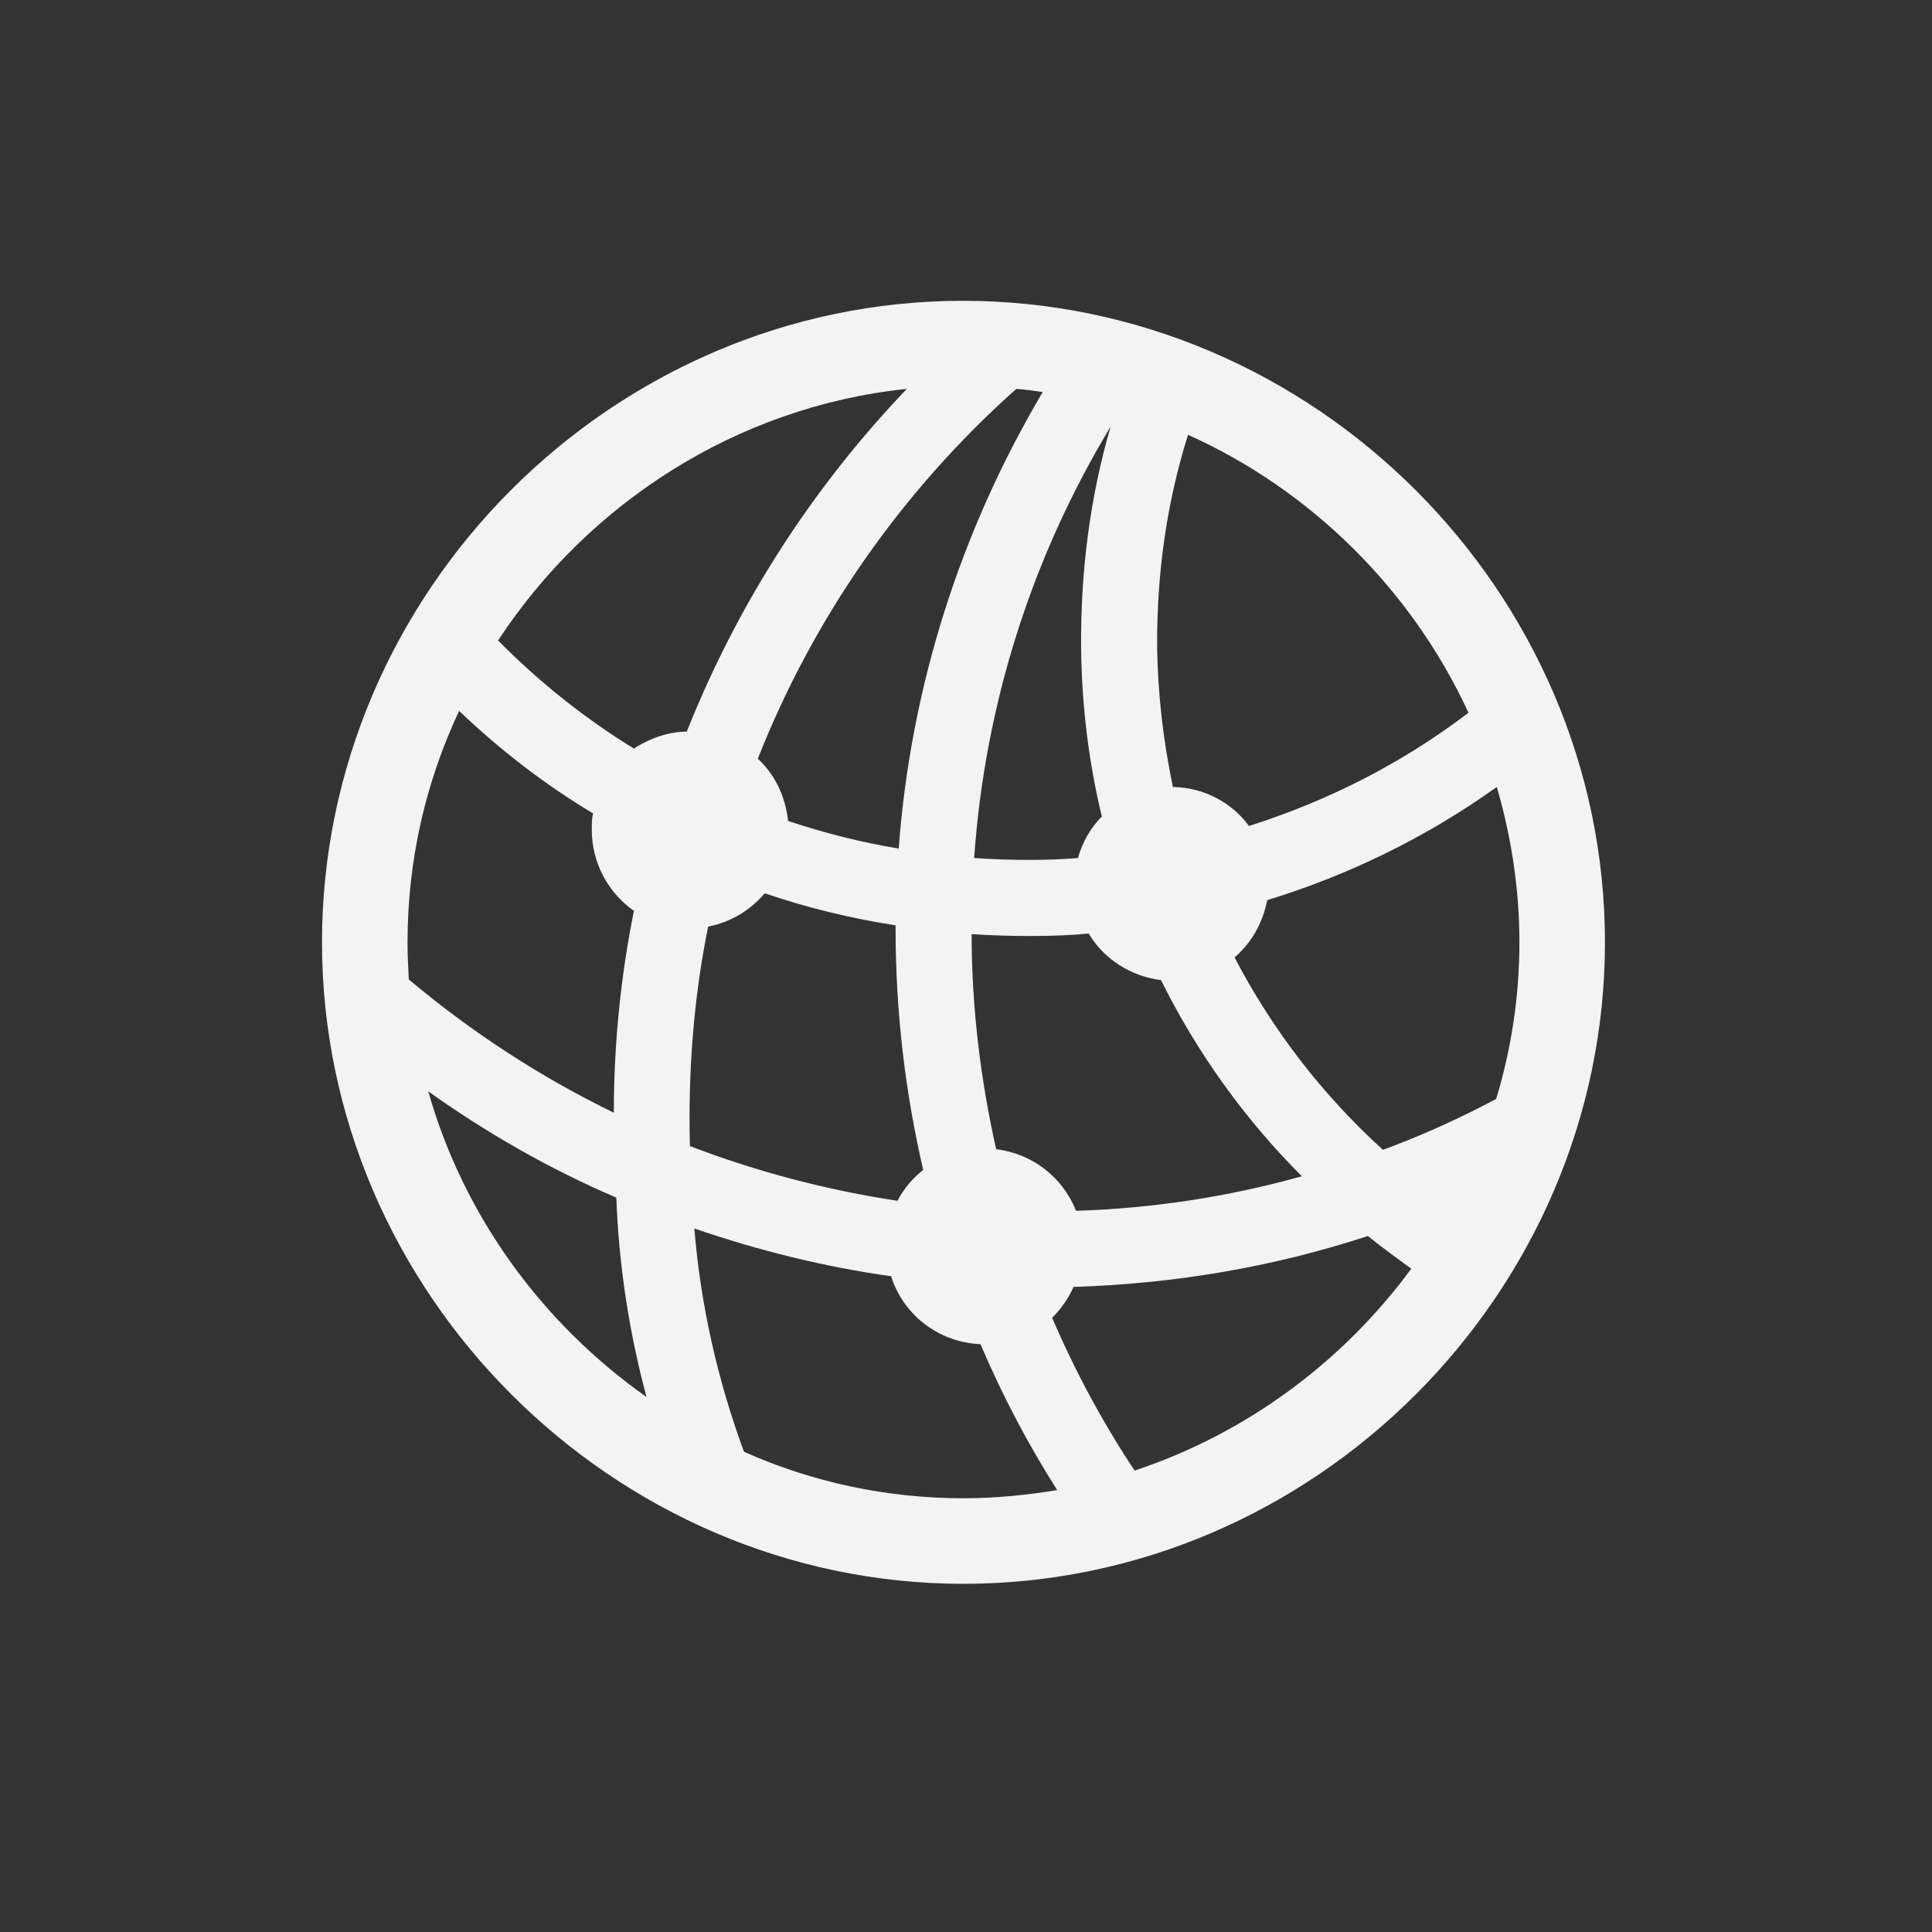 <svg width="36" height="36" viewBox="0 0 36 36" fill="none" xmlns="http://www.w3.org/2000/svg">
<rect x="0" y="0" width="36" height="36" fill="#333333" stroke="none"/>
<path d="M17.953 29.512C24.492 29.512 29.906 24.086 29.906 17.559C29.906 11.02 24.48 5.605 17.941 5.605C11.414 5.605 6 11.02 6 17.559C6 24.086 11.426 29.512 17.953 29.512ZM14.684 15.297C14.637 14.84 14.438 14.43 14.121 14.137C15.152 11.523 16.793 9.156 18.938 7.246C19.102 7.258 19.266 7.281 19.43 7.305C17.895 9.895 16.969 12.801 16.746 15.812C16.043 15.695 15.352 15.52 14.684 15.297ZM9.281 11.934C10.957 9.379 13.734 7.574 16.898 7.246C15.117 9.109 13.734 11.277 12.797 13.633C12.469 13.633 12.117 13.75 11.812 13.949C10.898 13.387 10.043 12.707 9.281 11.934ZM20.145 12.074C20.156 13.141 20.285 14.195 20.531 15.215C20.32 15.426 20.168 15.695 20.086 15.988C19.793 16.012 19.5 16.023 19.195 16.023C18.844 16.023 18.492 16.012 18.152 15.988C18.352 13.117 19.23 10.375 20.695 7.949C20.309 9.273 20.133 10.656 20.145 12.074ZM21.562 12.062C21.551 10.715 21.738 9.367 22.137 8.102C24.434 9.133 26.309 10.996 27.363 13.281C26.133 14.219 24.75 14.922 23.273 15.391C22.957 14.957 22.441 14.676 21.855 14.664C21.68 13.82 21.574 12.953 21.562 12.062ZM7.594 17.559C7.594 16.023 7.934 14.57 8.555 13.246C9.316 13.973 10.148 14.617 11.051 15.156C11.027 15.25 11.027 15.355 11.027 15.461C11.027 16.082 11.332 16.633 11.812 16.973C11.566 18.191 11.438 19.457 11.438 20.734C10.09 20.078 8.801 19.246 7.617 18.25C7.605 18.016 7.594 17.793 7.594 17.559ZM28.312 17.559C28.312 18.566 28.16 19.551 27.879 20.477C27.199 20.84 26.496 21.156 25.77 21.426C24.645 20.406 23.707 19.188 23.004 17.84C23.32 17.57 23.531 17.195 23.613 16.773C25.137 16.305 26.578 15.602 27.891 14.664C28.16 15.59 28.312 16.562 28.312 17.559ZM16.688 17.312C16.688 18.836 16.863 20.336 17.203 21.801C17.004 21.953 16.84 22.152 16.723 22.375C15.41 22.176 14.109 21.836 12.855 21.355C12.82 19.961 12.926 18.59 13.195 17.266C13.617 17.184 13.98 16.961 14.25 16.645C15.035 16.914 15.855 17.113 16.688 17.242C16.688 17.266 16.688 17.289 16.688 17.312ZM19.195 17.441C19.57 17.441 19.934 17.43 20.285 17.395C20.566 17.863 21.059 18.191 21.633 18.262C22.301 19.609 23.191 20.852 24.258 21.918C22.875 22.305 21.469 22.516 20.051 22.562C19.805 21.941 19.242 21.496 18.562 21.414C18.27 20.113 18.105 18.766 18.105 17.406C18.469 17.43 18.832 17.441 19.195 17.441ZM7.98 20.336C9.082 21.121 10.254 21.789 11.484 22.316C11.531 23.57 11.719 24.812 12.047 26.031C10.102 24.66 8.637 22.656 7.98 20.336ZM17.953 27.918C16.512 27.918 15.117 27.613 13.863 27.051C13.371 25.715 13.055 24.32 12.938 22.891C14.133 23.301 15.352 23.605 16.605 23.781C16.828 24.496 17.484 25.012 18.27 25.047C18.668 25.984 19.148 26.898 19.699 27.766C19.125 27.859 18.551 27.918 17.953 27.918ZM19.605 24.555C19.77 24.391 19.91 24.191 20.004 23.98C21.855 23.922 23.707 23.617 25.488 23.031C25.746 23.242 26.027 23.441 26.297 23.641C25.02 25.375 23.227 26.711 21.141 27.402C20.543 26.5 20.027 25.539 19.605 24.555Z" fill="#F3F3F3"/>
</svg>

